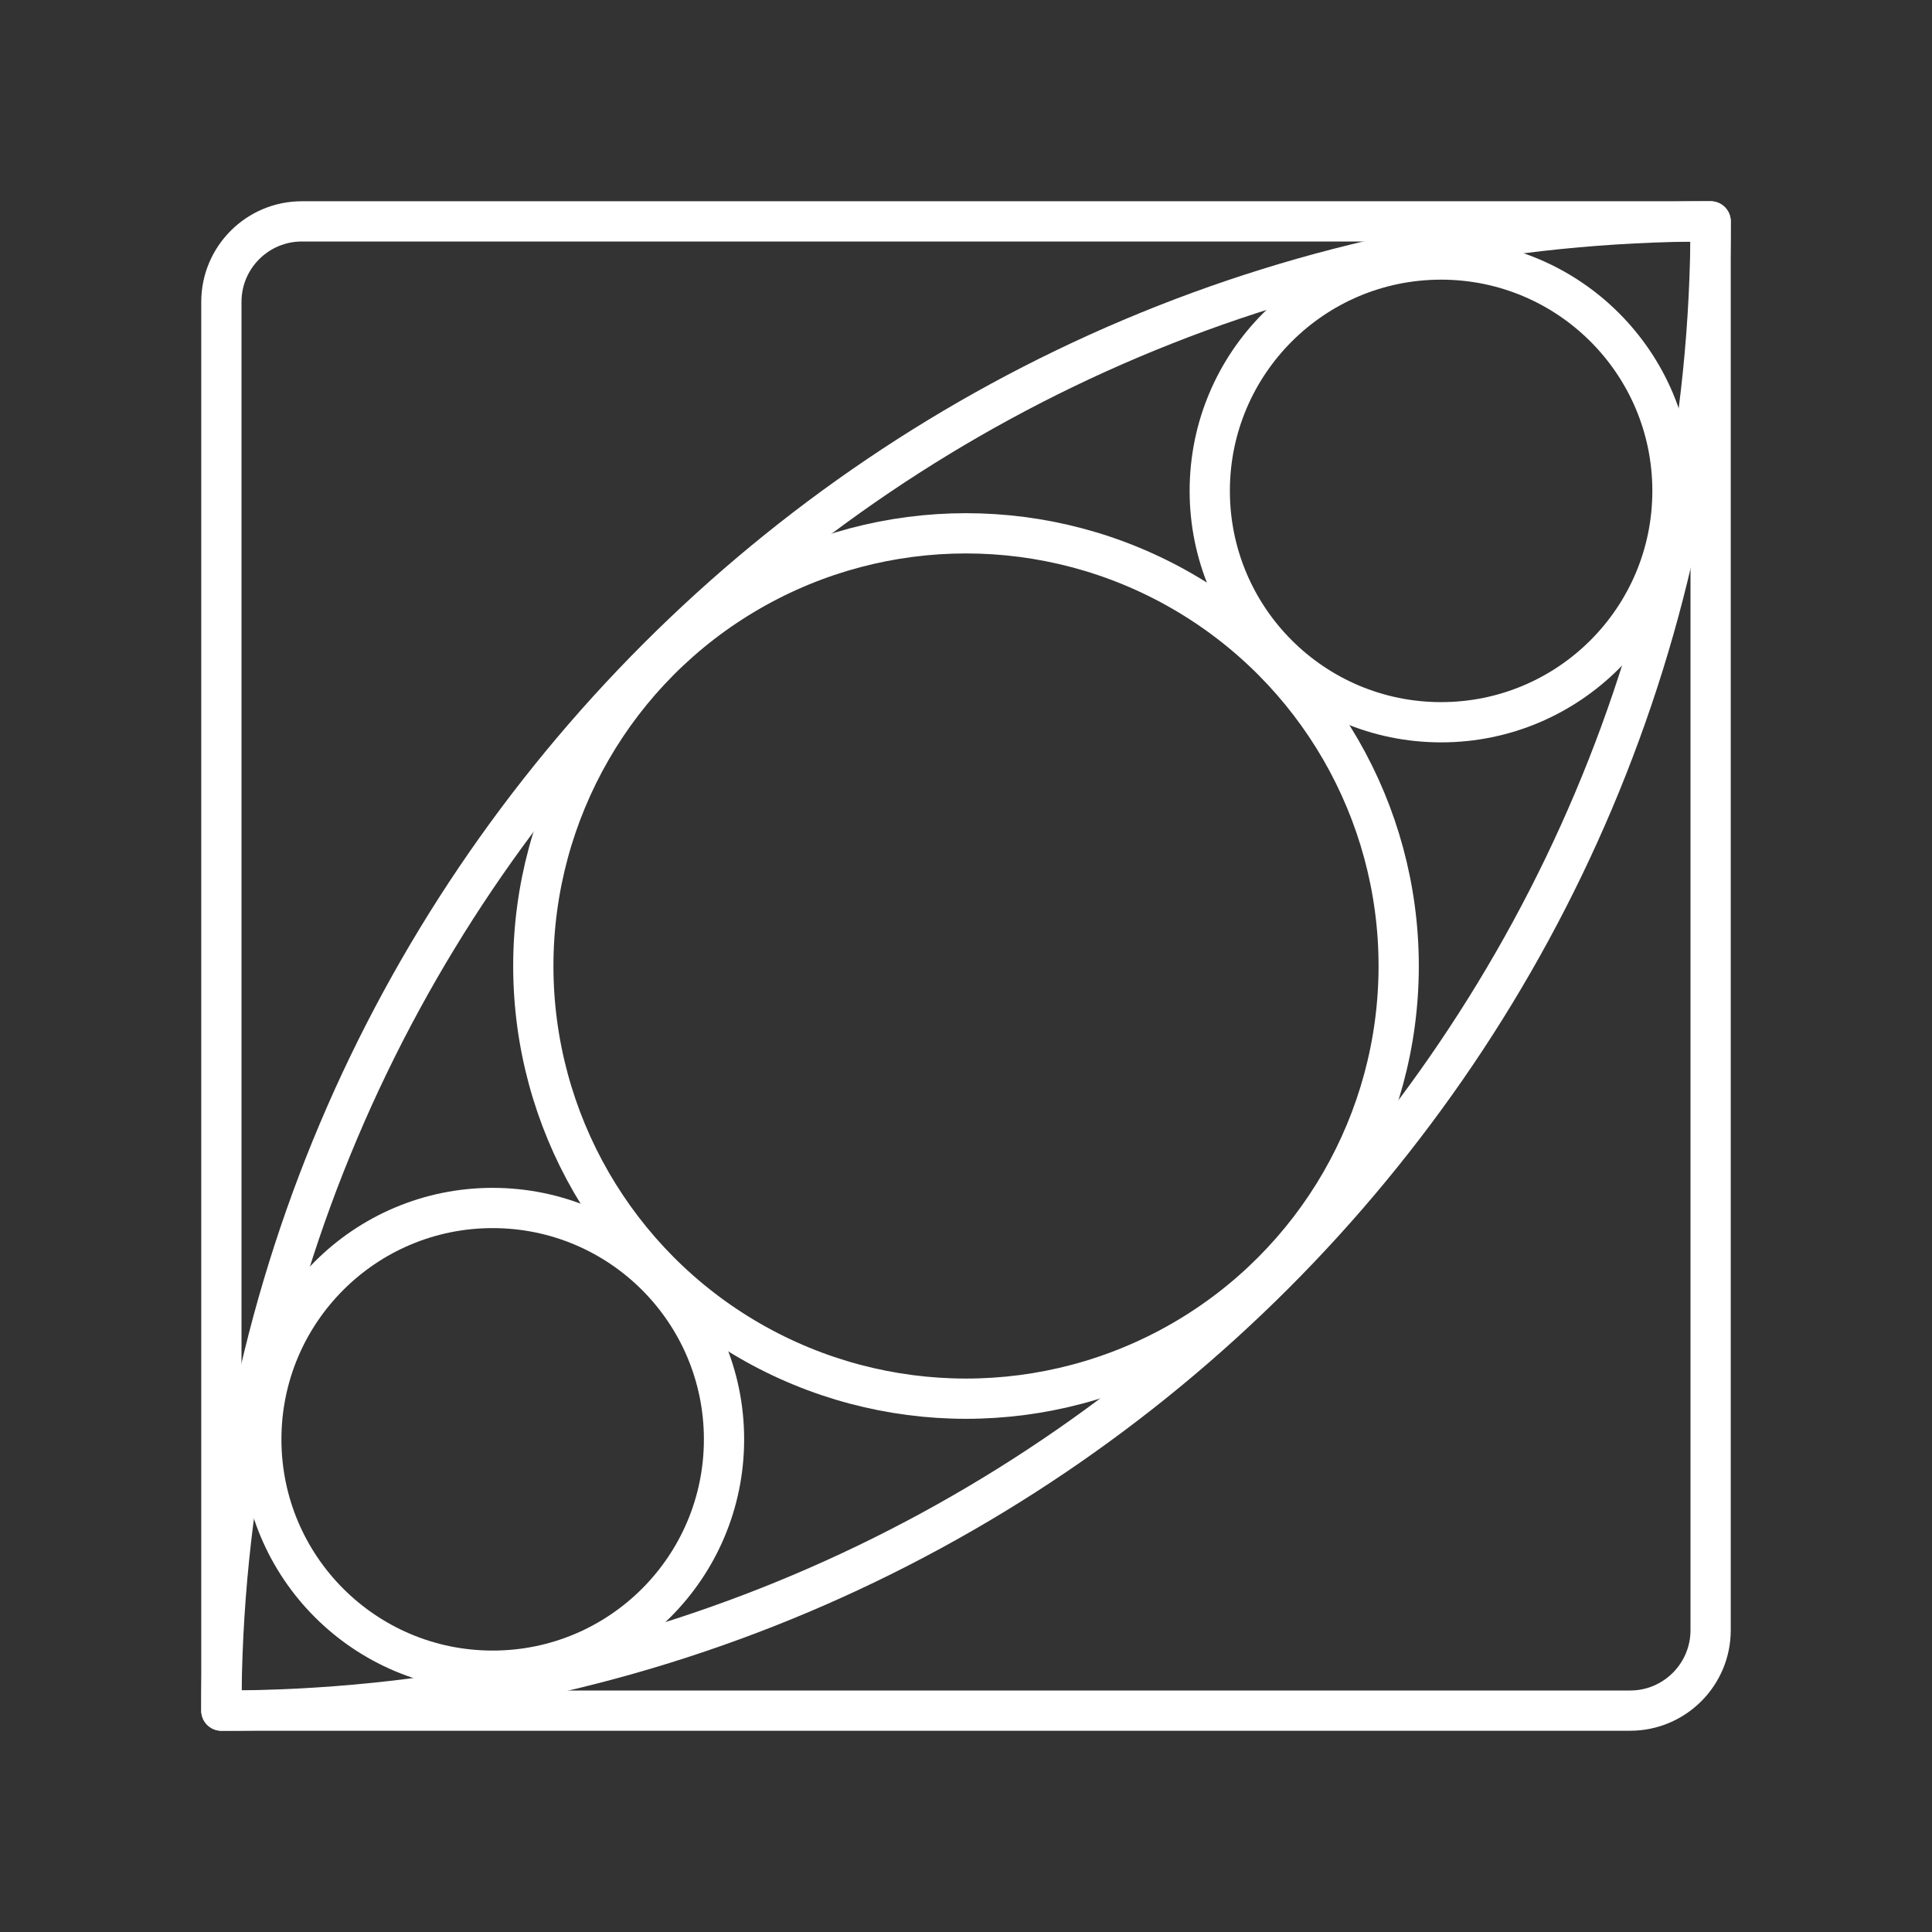 <?xml version="1.0" encoding="UTF-8"?><svg id="a" xmlns="http://www.w3.org/2000/svg" viewBox="0 0 48 48"><rect x="0" y="0" width="48" height="48" fill="#333333" stroke="none"/><defs><style>.b{fill:none;stroke:#fff;stroke-linecap:round;stroke-linejoin:round;}</style></defs><path class="b" d="m42.5,5.5h0c0,20.421-16.579,37-37,37h0C5.5,22.079,22.079,5.5,42.5,5.5Z"/><circle class="b" cx="24" cy="24" r="10.75"/><circle class="b" cx="35.804" cy="12.196" r="5.748"/><circle class="b" cx="12.24" cy="35.76" r="5.748"/><path class="b" d="m7.5,5.5h35v35c0,1.104-.896,2-2,2H5.5V7.5c0-1.104.896-2,2-2Z"/></svg>